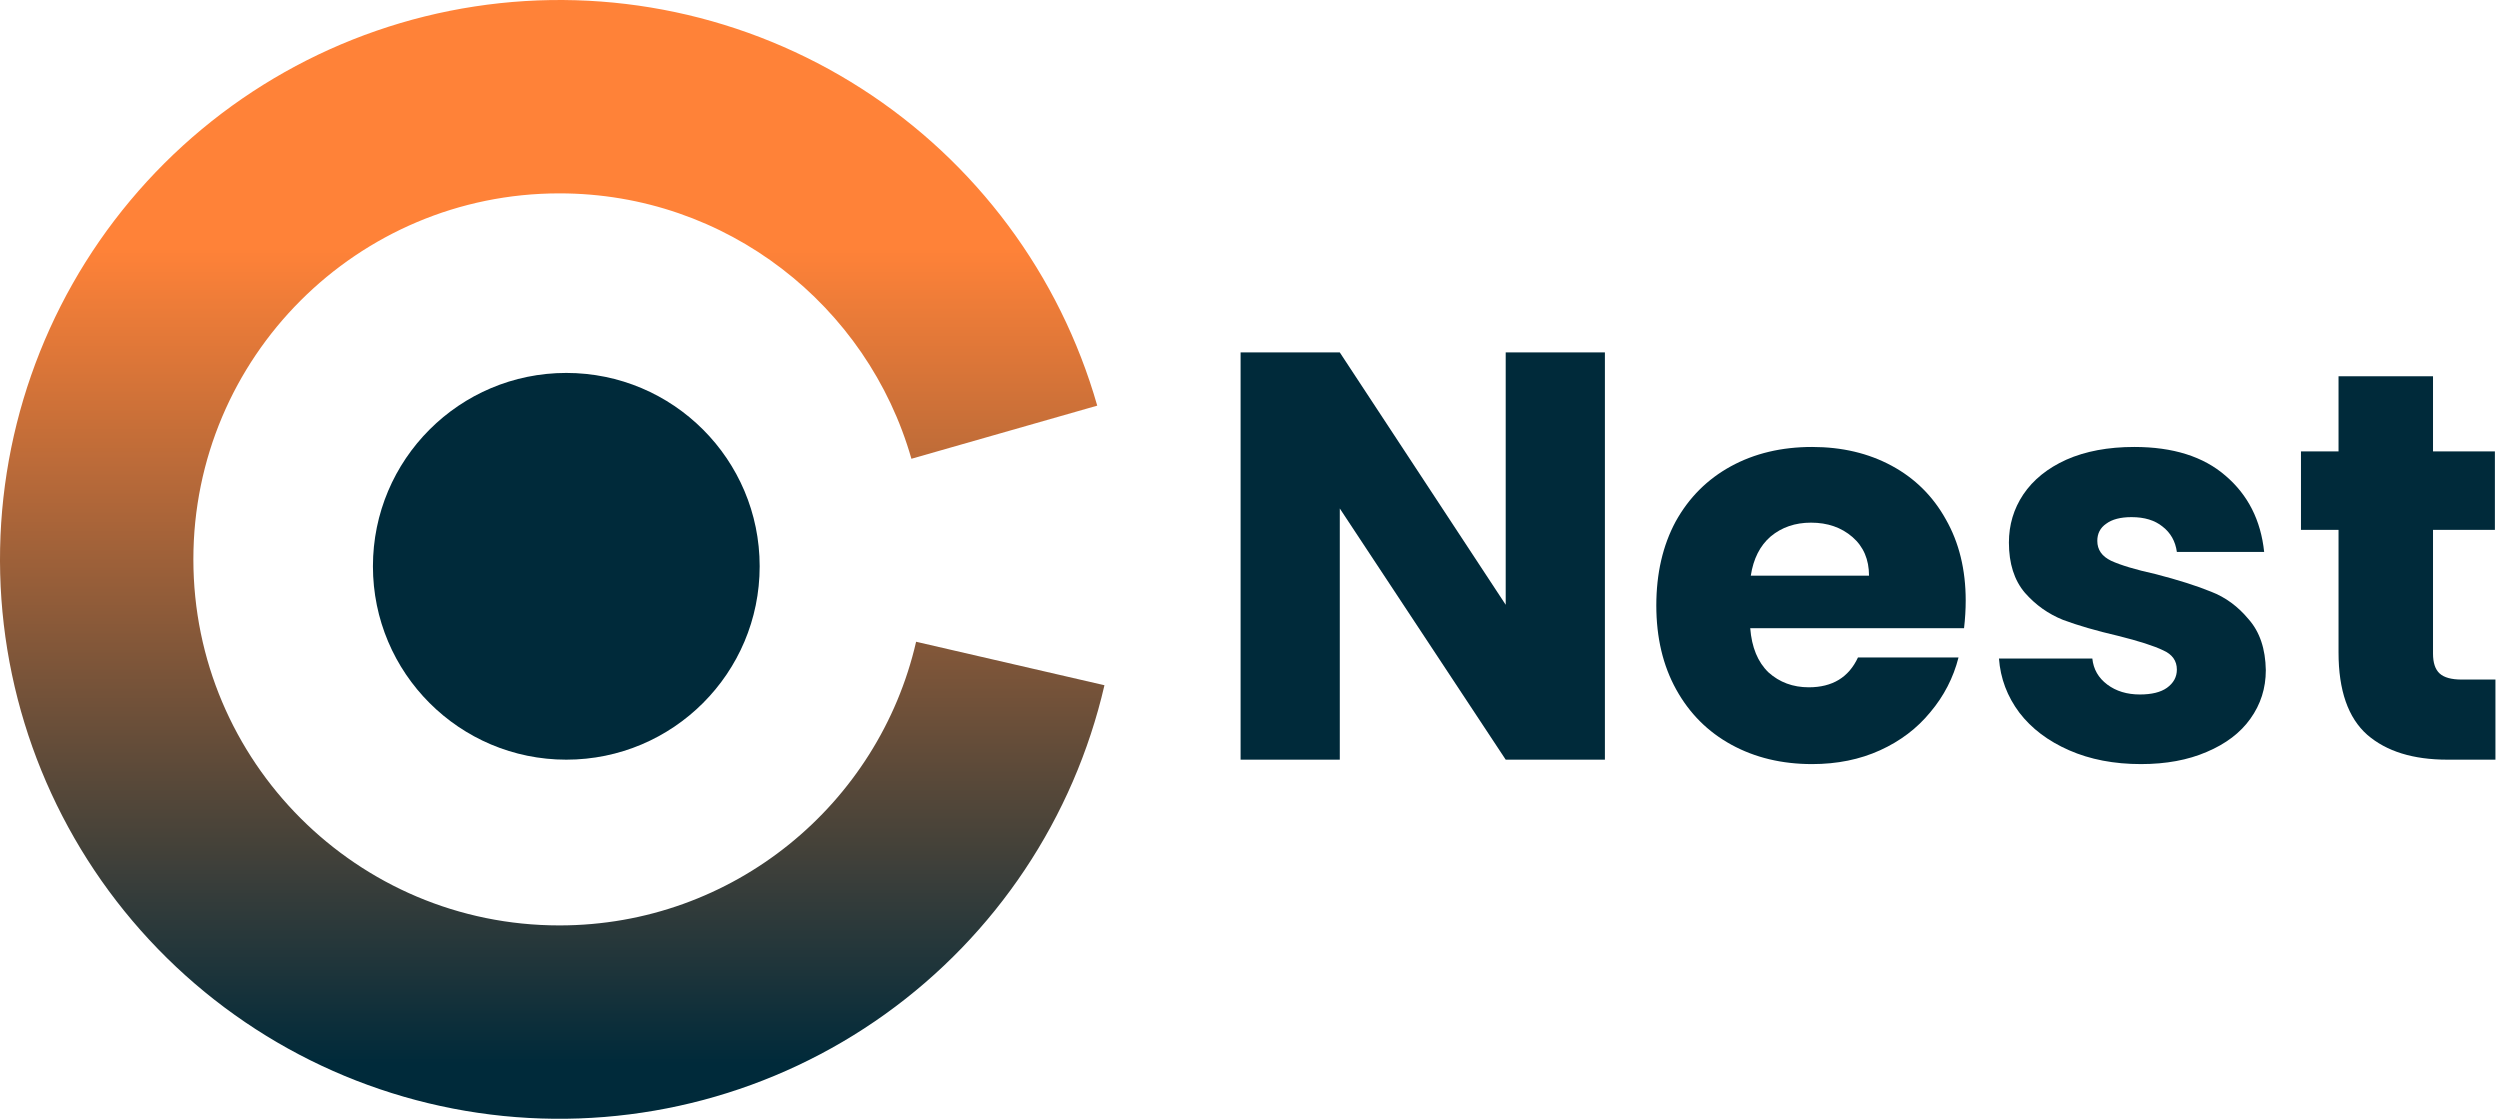 <svg width="181" height="81" viewBox="0 0 181 81" fill="none" xmlns="http://www.w3.org/2000/svg">
<path d="M64.087 73.423C72.1 67.682 77.745 59.216 79.962 49.611L66.326 46.463C63.622 58.227 53.085 67 40.5 67C25.864 67 14 55.136 14 40.5C14 25.865 25.864 14 40.5 14C52.609 14 62.821 22.122 65.986 33.215L79.44 29.369C76.731 19.891 70.658 11.727 62.36 6.406C54.062 1.086 44.108 -1.026 34.364 0.468C24.62 1.961 15.756 6.957 9.432 14.519C3.108 22.081 -0.24 31.689 0.013 41.544C0.267 51.398 4.107 60.821 10.811 68.047C17.516 75.273 26.626 79.806 36.434 80.796C46.242 81.785 56.074 79.164 64.087 73.423Z" fill="url(#paint0_linear_562_605)"/>
<path d="M55 41C55 48.732 48.732 55 41 55C33.268 55 27 48.732 27 41C27 33.268 33.268 27 41 27C48.732 27 55 33.268 55 41Z" fill="#002A3A"/>
<path d="M116.195 55H109.013L97.001 36.814V55H89.819V25.516H97.001L109.013 43.786V25.516H116.195V55Z" fill="#002A3A"/>
<path d="M142.317 43.48C142.317 44.12 142.277 44.787 142.197 45.48H126.717C126.824 46.867 127.264 47.934 128.037 48.68C128.837 49.4 129.81 49.76 130.957 49.76C132.664 49.76 133.85 49.04 134.517 47.6H141.797C141.424 49.067 140.744 50.387 139.757 51.56C138.797 52.733 137.584 53.654 136.117 54.32C134.65 54.987 133.01 55.32 131.197 55.32C129.01 55.32 127.064 54.853 125.357 53.92C123.65 52.987 122.317 51.654 121.357 49.92C120.397 48.187 119.917 46.16 119.917 43.84C119.917 41.52 120.384 39.493 121.317 37.76C122.277 36.027 123.61 34.694 125.317 33.76C127.024 32.827 128.984 32.36 131.197 32.36C133.357 32.36 135.277 32.813 136.957 33.72C138.637 34.627 139.944 35.92 140.877 37.6C141.837 39.28 142.317 41.24 142.317 43.48ZM135.317 41.68C135.317 40.507 134.917 39.574 134.117 38.88C133.317 38.187 132.317 37.84 131.117 37.84C129.97 37.84 128.997 38.173 128.197 38.84C127.424 39.507 126.944 40.453 126.757 41.68H135.317Z" fill="#002A3A"/>
<path d="M155.005 55.32C153.059 55.32 151.325 54.987 149.805 54.32C148.285 53.654 147.085 52.747 146.205 51.6C145.325 50.427 144.832 49.12 144.725 47.68H151.485C151.565 48.453 151.925 49.08 152.565 49.56C153.205 50.04 153.992 50.28 154.925 50.28C155.779 50.28 156.432 50.12 156.885 49.8C157.365 49.453 157.605 49.014 157.605 48.48C157.605 47.84 157.272 47.373 156.605 47.08C155.939 46.76 154.859 46.413 153.365 46.04C151.765 45.667 150.432 45.28 149.365 44.88C148.299 44.453 147.379 43.8 146.605 42.92C145.832 42.014 145.445 40.8 145.445 39.28C145.445 38 145.792 36.84 146.485 35.8C147.205 34.733 148.245 33.894 149.605 33.28C150.992 32.667 152.632 32.36 154.525 32.36C157.325 32.36 159.525 33.053 161.125 34.44C162.752 35.827 163.685 37.667 163.925 39.96H157.605C157.499 39.187 157.152 38.574 156.565 38.12C156.005 37.667 155.259 37.44 154.325 37.44C153.525 37.44 152.912 37.6 152.485 37.92C152.059 38.214 151.845 38.627 151.845 39.16C151.845 39.8 152.179 40.28 152.845 40.6C153.539 40.92 154.605 41.24 156.045 41.56C157.699 41.987 159.045 42.413 160.085 42.84C161.125 43.24 162.032 43.907 162.805 44.84C163.605 45.747 164.019 46.974 164.045 48.52C164.045 49.827 163.672 51 162.925 52.04C162.205 53.053 161.152 53.853 159.765 54.44C158.405 55.027 156.819 55.32 155.005 55.32Z" fill="#002A3A"/>
<path d="M180.67 49.2V55H177.19C174.71 55 172.777 54.4 171.39 53.2C170.003 51.974 169.31 49.987 169.31 47.24V38.36H166.59V32.68H169.31V27.24H176.15V32.68H180.63V38.36H176.15V47.32C176.15 47.987 176.31 48.467 176.63 48.76C176.95 49.053 177.483 49.2 178.23 49.2H180.67Z" fill="#002A3A"/>
<defs>
<linearGradient id="paint0_linear_562_605" x1="38" y1="1.67893e-06" x2="38" y2="81" gradientUnits="userSpaceOnUse">
<stop offset="0.222" stop-color="#FF8238"/>
<stop offset="0.951" stop-color="#002A3A"/>
</linearGradient>
</defs>
</svg>
